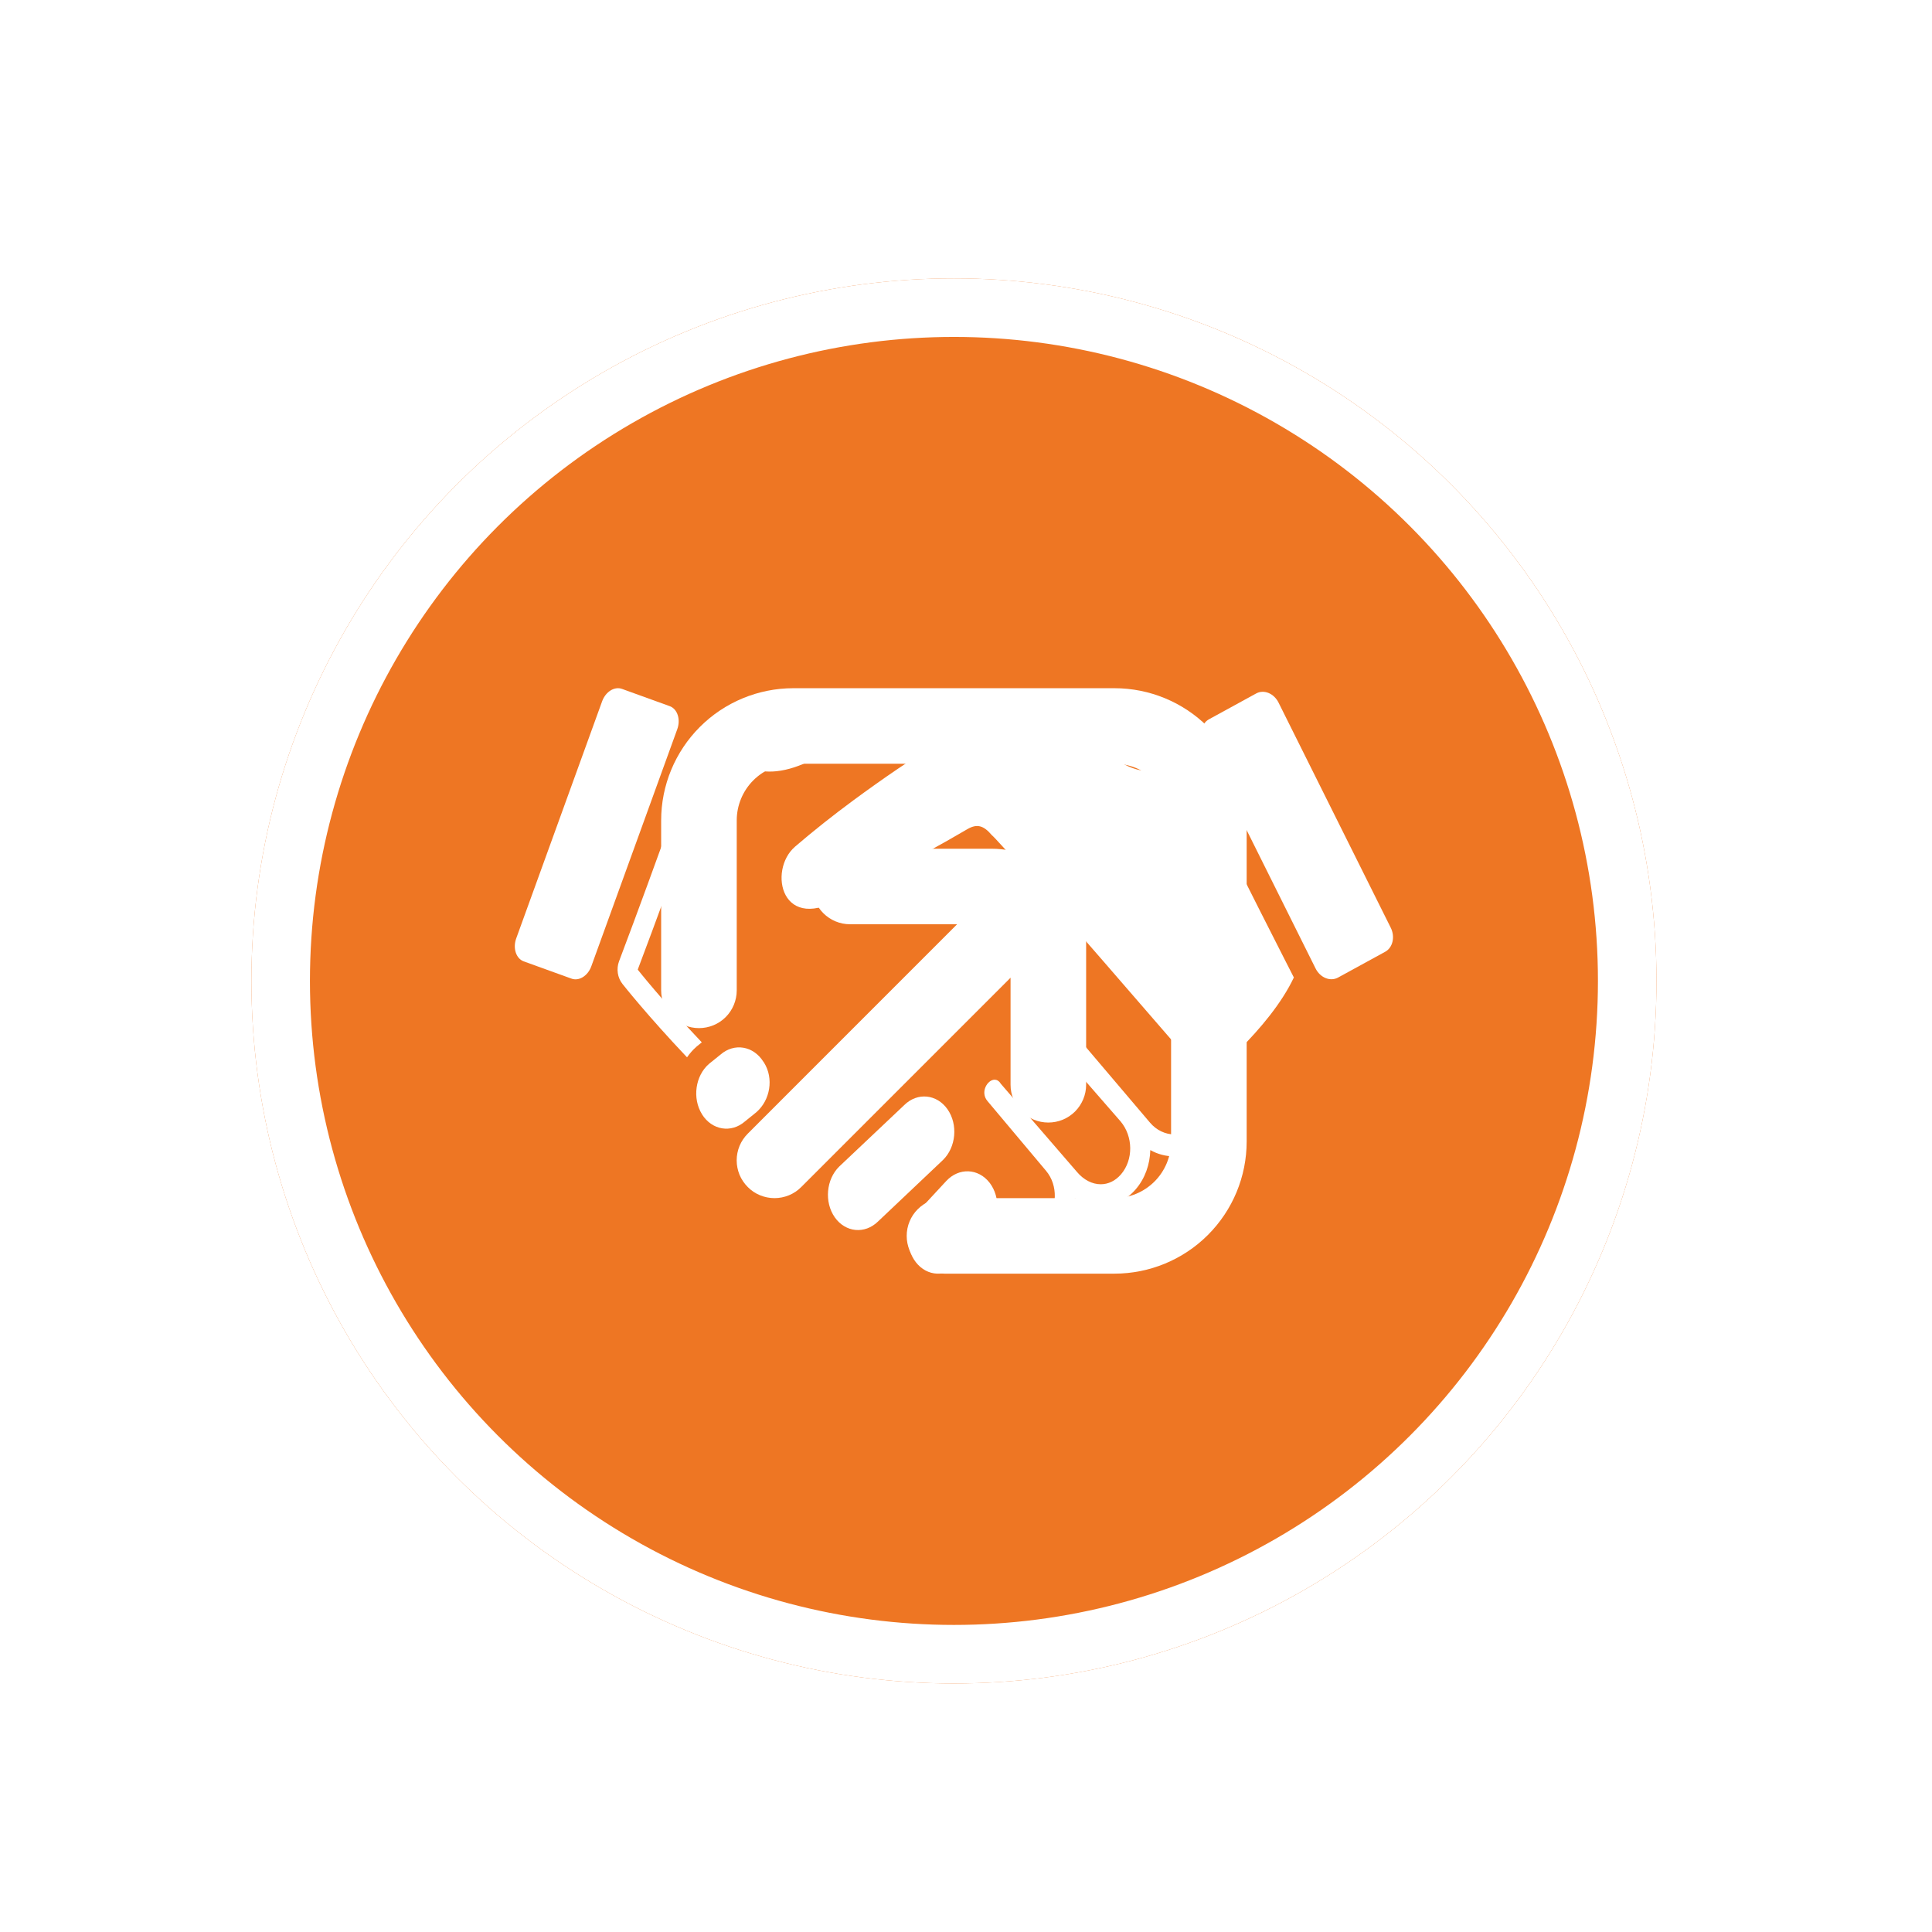 <svg width="33" height="33" viewBox="0 0 33 33" fill="none" xmlns="http://www.w3.org/2000/svg">
<g filter="url(#filter0_d_51_130)">
<circle cx="16.294" cy="16.755" r="12" fill="#EE7623"/>
<circle cx="16.294" cy="16.755" r="11.5" stroke="white"/>
</g>
<path d="M16.132 21.755H19.035C19.634 21.755 20.209 21.517 20.632 21.094C21.056 20.67 21.294 20.096 21.294 19.497V14.013C21.294 13.414 21.056 12.84 20.632 12.416C20.209 11.993 19.634 11.755 19.035 11.755H13.552C12.953 11.755 12.378 11.993 11.955 12.416C11.531 12.84 11.293 13.414 11.293 14.013V16.916C11.293 17.087 11.361 17.252 11.482 17.373C11.603 17.494 11.768 17.561 11.939 17.561C12.11 17.561 12.274 17.494 12.395 17.373C12.516 17.252 12.584 17.087 12.584 16.916V14.013C12.584 13.757 12.686 13.51 12.867 13.329C13.049 13.147 13.295 13.045 13.552 13.045H19.035C19.292 13.045 19.538 13.147 19.72 13.329C19.901 13.51 20.003 13.757 20.003 14.013V19.497C20.003 19.754 19.901 20 19.72 20.181C19.538 20.363 19.292 20.465 19.035 20.465H16.132C15.961 20.465 15.797 20.533 15.676 20.654C15.555 20.775 15.487 20.939 15.487 21.11C15.487 21.281 15.555 21.445 15.676 21.566C15.797 21.687 15.961 21.755 16.132 21.755Z" fill="white"/>
<path d="M12.773 20.276C12.832 20.336 12.903 20.384 12.982 20.416C13.06 20.448 13.144 20.465 13.229 20.465C13.314 20.465 13.398 20.448 13.476 20.416C13.554 20.384 13.626 20.336 13.685 20.276L17.261 16.7V18.529C17.261 18.7 17.329 18.864 17.45 18.985C17.571 19.107 17.735 19.174 17.906 19.174C18.077 19.174 18.241 19.107 18.363 18.985C18.483 18.864 18.552 18.7 18.552 18.529V16.11C18.552 15.682 18.382 15.272 18.079 14.969C17.777 14.667 17.366 14.497 16.939 14.497H14.519C14.348 14.497 14.184 14.565 14.063 14.686C13.942 14.807 13.874 14.971 13.874 15.142C13.874 15.313 13.942 15.477 14.063 15.598C14.184 15.719 14.348 15.787 14.519 15.787H16.348L12.773 19.363C12.713 19.423 12.665 19.494 12.632 19.573C12.6 19.651 12.583 19.735 12.583 19.82C12.583 19.904 12.6 19.988 12.632 20.067C12.665 20.145 12.713 20.216 12.773 20.276Z" fill="white"/>
<g clip-path="url(#clip0_51_130)">
<path d="M13.578 14.464C13.114 14.862 13.339 15.989 14.422 15.31C14.422 15.31 15.746 14.621 16.519 14.165C16.687 14.066 16.8 14.098 16.941 14.265C17.095 14.38 20.599 18.444 20.599 18.444C20.599 18.444 21.678 17.592 22.1 16.696C22.1 16.696 21.13 14.802 20.205 12.921C19.937 13.079 19.708 13.229 19.4 13.137C19.081 13.043 18.817 12.784 18.53 12.611C18.202 12.413 17.924 12.234 17.558 12.18C17.017 12.099 16.591 12.351 16.124 12.629C15.593 12.945 15.079 13.3 14.575 13.671C14.235 13.922 13.902 14.185 13.578 14.463V14.464Z" fill="white"/>
<path d="M14.258 20.792C14.077 20.532 14.111 20.144 14.335 19.925L15.447 18.874C15.672 18.654 16.002 18.688 16.184 18.947C16.366 19.207 16.331 19.595 16.106 19.814L14.996 20.865C14.771 21.084 14.441 21.052 14.258 20.792Z" fill="white"/>
<path d="M13.232 19.824C13.05 19.564 13.085 19.176 13.31 18.957L14.186 18.128C14.411 17.909 14.741 17.943 14.923 18.201C15.105 18.462 15.07 18.85 14.846 19.069L13.969 19.898C13.745 20.116 13.415 20.084 13.232 19.824H13.232Z" fill="white"/>
<path d="M11.991 19.033C11.822 18.761 11.875 18.376 12.11 18.172L12.306 18.014C12.541 17.809 12.869 17.864 13.039 18.135L13.05 18.15C13.22 18.422 13.155 18.791 12.921 18.996L12.724 19.155C12.49 19.359 12.161 19.305 11.991 19.034V19.033Z" fill="white"/>
<path d="M16.903 20.202C16.71 19.954 16.38 19.94 16.163 20.172L15.684 20.689C15.469 20.921 15.45 21.31 15.643 21.559C15.836 21.808 16.167 21.822 16.382 21.59L16.861 21.073C17.077 20.841 17.095 20.452 16.903 20.202Z" fill="white"/>
<path d="M23.754 15.844C23.833 16.001 23.79 16.187 23.658 16.258L22.852 16.699C22.72 16.769 22.549 16.699 22.471 16.542L20.556 12.699C20.477 12.541 20.52 12.356 20.652 12.285L21.458 11.844C21.59 11.773 21.761 11.844 21.839 12.002L23.754 15.844Z" fill="white"/>
<path d="M10.1 16.505C10.04 16.671 9.886 16.765 9.757 16.714L8.943 16.42C8.813 16.37 8.757 16.193 8.818 16.027L10.285 11.978C10.346 11.812 10.499 11.718 10.63 11.769L11.443 12.063C11.572 12.113 11.629 12.289 11.568 12.456L10.1 16.505V16.505Z" fill="white"/>
<path d="M20.555 18.942L20.552 18.939C20.536 19.032 20.511 19.109 20.444 19.188C20.335 19.314 20.194 19.376 20.052 19.376C19.91 19.376 19.753 19.308 19.64 19.172L18.256 17.542C18.229 17.509 18.197 17.495 18.165 17.495C18.032 17.495 17.887 17.721 18.005 17.851L19.141 19.155C19.356 19.412 19.361 19.809 19.148 20.058C19.049 20.173 18.927 20.228 18.801 20.228C18.657 20.228 18.51 20.154 18.394 20.016L17.093 18.51C17.064 18.462 17.027 18.442 16.989 18.442C16.866 18.442 16.738 18.654 16.866 18.806L17.867 19.998C18.077 20.247 18.061 20.635 17.853 20.876C17.758 20.987 17.642 21.038 17.523 21.038C17.453 21.038 17.383 21.021 17.316 20.986C17.275 21.101 17.214 21.209 17.134 21.304C17.257 21.375 17.39 21.413 17.523 21.413C17.742 21.413 17.948 21.314 18.104 21.134C18.266 20.946 18.351 20.707 18.36 20.467C18.495 20.555 18.647 20.603 18.801 20.603C19.026 20.603 19.238 20.5 19.398 20.315C19.559 20.128 19.642 19.888 19.648 19.644C19.773 19.714 19.911 19.751 20.052 19.751C20.296 19.751 20.524 19.642 20.694 19.445C20.857 19.255 20.885 19.059 20.905 18.915C20.916 18.837 20.902 18.759 20.871 18.69C20.831 18.723 20.806 18.743 20.8 18.748L20.554 18.942H20.555Z" fill="white"/>
<path d="M11.895 17.88L11.899 17.875L11.905 17.871L11.987 17.804C11.308 17.088 10.893 16.562 10.893 16.562C11.545 14.838 12.283 12.736 12.283 12.736C12.276 12.855 12.662 13.067 12.74 13.1C12.869 13.154 13.009 13.179 13.147 13.179C13.186 13.179 13.225 13.177 13.264 13.173C13.671 13.13 14.053 12.887 14.413 12.676C14.655 12.535 14.954 12.389 15.238 12.389C15.373 12.389 15.504 12.425 15.623 12.507C15.732 12.438 15.839 12.372 15.944 12.309C15.927 12.285 15.907 12.263 15.883 12.244C15.699 12.092 15.482 12.015 15.238 12.015C14.86 12.015 14.493 12.204 14.25 12.346L14.156 12.401C13.85 12.582 13.533 12.769 13.231 12.8C13.203 12.803 13.175 12.805 13.147 12.805C13.046 12.805 12.948 12.786 12.864 12.75C12.803 12.724 12.662 12.639 12.598 12.585C12.554 12.478 12.466 12.395 12.354 12.369C12.33 12.364 12.306 12.361 12.282 12.361C12.142 12.361 12.012 12.454 11.961 12.602C11.954 12.623 11.217 14.719 10.574 16.419C10.525 16.549 10.547 16.699 10.632 16.806C10.649 16.828 11.06 17.348 11.735 18.06C11.781 17.994 11.833 17.933 11.895 17.88H11.895Z" fill="white"/>
</g>
<defs>
<filter id="filter0_d_51_130" x="0.293" y="0.755" width="32" height="32" filterUnits="userSpaceOnUse" color-interpolation-filters="sRGB">
<feFlood flood-opacity="0" result="BackgroundImageFix"/>
<feColorMatrix in="SourceAlpha" type="matrix" values="0 0 0 0 0 0 0 0 0 0 0 0 0 0 0 0 0 0 127 0" result="hardAlpha"/>
<feOffset/>
<feGaussianBlur stdDeviation="2"/>
<feComposite in2="hardAlpha" operator="out"/>
<feColorMatrix type="matrix" values="0 0 0 0 0 0 0 0 0 0 0 0 0 0 0 0 0 0 0.3 0"/>
<feBlend mode="normal" in2="BackgroundImageFix" result="effect1_dropShadow_51_130"/>
<feBlend mode="normal" in="SourceGraphic" in2="effect1_dropShadow_51_130" result="shape"/>
</filter>
<clipPath id="clip0_51_130">
<rect width="15" height="10" fill="white" transform="translate(8.793 11.755)"/>
</clipPath>
</defs>
</svg>
